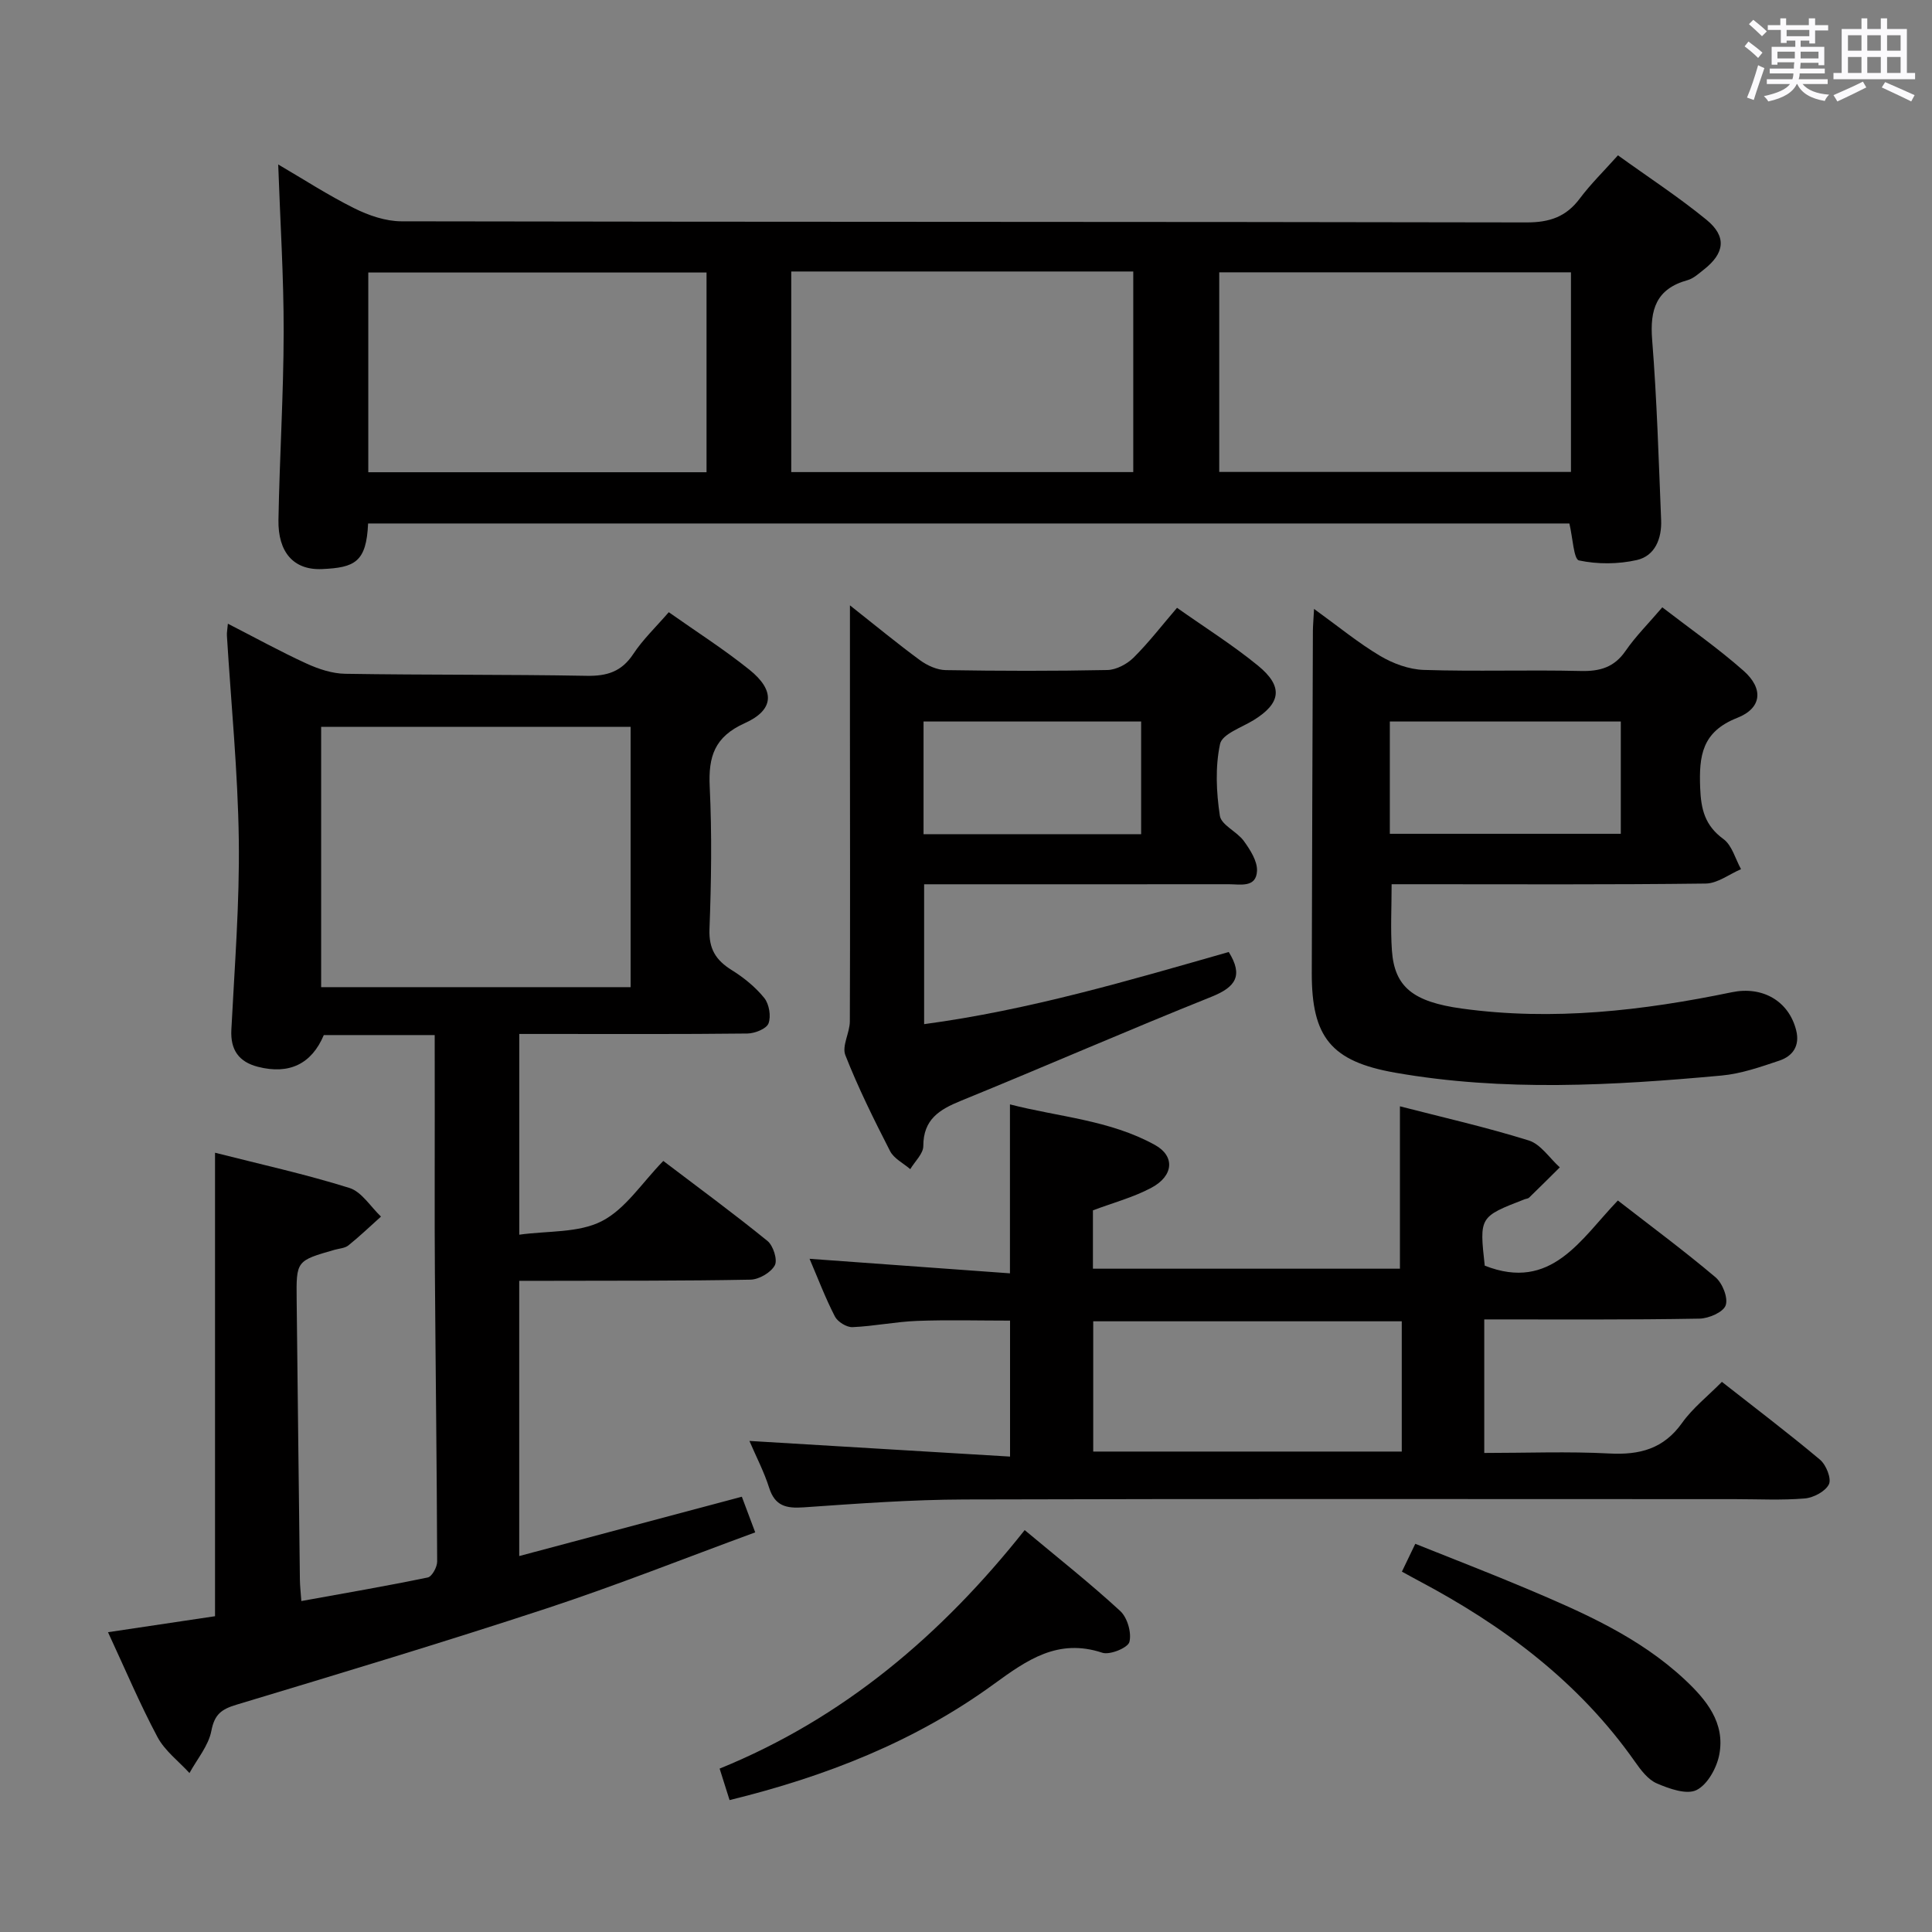 <svg enable-background="new 0 0 400 400" viewBox="0 0 400 400" xmlns="http://www.w3.org/2000/svg"><rect x="0" y="0" width="400" height="400" fill="#808080" stroke="none"/><path d="m361.2 9.6.8-1c.9.7 1.9 1.4 2.9 2.3l-.9 1.1c-1-1-2-1.8-2.8-2.4zm.5 10.6c.9-2.1 1.6-4.3 2.3-6.7.4.2.8.4 1.3.6-.7 2.1-1.5 4.3-2.2 6.6zm.4-15.2.9-.9c1 .8 2 1.6 2.8 2.4l-1 1c-.9-.9-1.8-1.7-2.7-2.5zm12.5-1.2h1.2v1.4h2.7v1.1h-2.7v2.7h-1.2v-.6h-1.8v1.3h4.9v3.8h-1.2v-.5h-3.7c0 .4-.1.9-.1 1.2h5.1v1h-5.2c0 .5-.1.9-.2 1.2h6v1h-5.2c1.1 1.3 2.9 2 5.5 2.2-.4.4-.7.8-.9 1.3-2.9-.5-4.8-1.6-5.7-3.5h-.1c-.8 1.7-2.7 2.9-5.9 3.6-.2-.4-.6-.8-.9-1.1 2.8-.6 4.6-1.4 5.4-2.5h-4.8v-1h5.3c.1-.3.2-.7.2-1.2h-4.9v-1h5c0-.4 0-.8.1-1.3h-3.5v.5h-1.2v-3.7h4.9v-1.3h-1.8v.5h-1.2v-2.7h-2.7v-1h2.6v-1.4h1.2v1.4h4.7v-1.4zm-6.6 8.3h3.6c0-.4 0-.9 0-1.4h-3.6zm1.9-4.6h4.7v-1.3h-4.7zm6.6 3.2h-3.7v1.4h3.7z" fill="#fbfafc"/><path d="m385.3 3.8h1.3v2.2h2.8v-2.2h1.3v2.2h4.1v9.1h1.7v1.3h-16.9v-1.3h1.7v-9.1h4.1v-2.2zm.4 13.1.7 1.2c-1.8.9-3.8 1.9-6 2.9-.2-.4-.5-.8-.8-1.3 2.3-1 4.3-1.9 6.1-2.8zm-3.1-6.4h2.8v-3.2h-2.8zm0 4.6h2.8v-3.3h-2.8zm4-4.6h2.8v-3.2h-2.8zm0 4.6h2.8v-3.3h-2.8zm3.7 1.9c2.1.9 4.1 1.8 6.1 2.7l-.7 1.3c-2.2-1.1-4.2-2-6.1-2.9zm3.2-9.7h-2.8v3.2h2.8v-3.1zm-2.8 7.8h2.8v-3.3h-2.8z" fill="#fbfafc"/><g fill="#010000"><path d="m90 214.3c-8.02 0-15.47 0-22.96 0-2.5 5.94-7.12 8.24-13.64 6.57-3.9-1-5.72-3.45-5.5-7.67.67-13.11 1.72-26.24 1.54-39.35-.19-14.09-1.6-28.16-2.46-42.24-.04-.64.1-1.29.2-2.48 5.63 2.88 10.86 5.77 16.28 8.25 2.49 1.14 5.32 2.08 8.01 2.12 16.66.27 33.32.12 49.98.42 4.22.08 7.24-.85 9.66-4.51 1.99-3.02 4.69-5.58 7.35-8.66 5.68 4.01 11.42 7.67 16.7 11.91 5.32 4.27 5.18 8.3-.96 11.06-6.29 2.83-7.56 6.93-7.26 13.18.47 9.81.32 19.66-.05 29.48-.15 4.07 1.31 6.41 4.58 8.45 2.51 1.56 4.92 3.51 6.76 5.79 1.02 1.26 1.44 3.79.88 5.27-.43 1.12-2.84 2.07-4.38 2.09-13.83.16-27.66.09-41.49.09-1.8 0-3.61 0-5.73 0v41.56c5.9-.83 12.25-.33 17.08-2.8 4.91-2.51 8.33-7.96 12.74-12.47 7.43 5.64 14.63 10.93 21.56 16.56 1.2.97 2.14 3.93 1.52 5.06-.82 1.5-3.26 2.92-5.03 2.96-13.83.27-27.66.2-41.49.24-1.99.01-3.97 0-6.39 0v56.98c15.54-4.14 30.7-8.18 46.09-12.28.86 2.3 1.66 4.42 2.77 7.38-14.57 5.35-28.75 10.99-43.21 15.75-21.28 7-42.74 13.46-64.19 19.93-3.1.93-4.55 1.99-5.2 5.42-.59 3.08-2.95 5.83-4.53 8.73-2.25-2.46-5.11-4.6-6.63-7.46-3.65-6.84-6.67-14.02-10.24-21.7 7.79-1.16 14.95-2.23 22.16-3.31 0-31.87 0-63.58 0-95.96 9.36 2.38 18.71 4.44 27.82 7.29 2.55.8 4.38 3.89 6.54 5.93-2.24 2.01-4.41 4.09-6.75 5.97-.72.58-1.87.63-2.83.9-7.97 2.28-7.97 2.28-7.88 10.4.22 19.31.43 38.63.67 57.94.02 1.3.17 2.6.3 4.39 8.94-1.62 17.58-3.1 26.17-4.88.87-.18 1.96-2.16 1.95-3.31-.07-19.98-.33-39.95-.47-59.93-.08-11-.02-22-.03-32.99-.01-5.18-.01-10.34-.01-16.07zm40.56-63.82c-21.83 0-43.04 0-64.07 0v53.9h64.07c0-18.2 0-35.96 0-53.9z"/><path d="m76.21 108.38c-.35 8.01-2.76 9.14-9.54 9.44-5.94.26-9.13-3.56-9.02-10.16.23-12.97 1.06-25.94 1.08-38.91.02-11.44-.72-22.89-1.13-34.7 5.17 3.02 10.29 6.35 15.73 9.06 2.98 1.49 6.49 2.7 9.77 2.71 77.64.15 155.29.07 232.93.23 4.79.01 8.21-1.15 11.05-4.95 2.26-3.02 5-5.69 7.9-8.94 6.34 4.57 12.6 8.65 18.35 13.36 4.23 3.47 3.74 6.93-.6 10.32-1.04.82-2.12 1.82-3.33 2.16-6.5 1.79-7.84 6.09-7.34 12.35.99 12.42 1.35 24.89 1.86 37.34.15 3.77-1.24 7.4-5.03 8.26-3.85.87-8.14.9-11.98.08-1.09-.23-1.28-4.7-1.99-7.65-82.57 0-165.44 0-248.71 0zm176.22-10.67h72.82c0-13.79 0-27.52 0-41.33-24.42 0-48.49 0-72.82 0zm-88.61-41.5v41.53h70.81c0-13.97 0-27.68 0-41.53-23.67 0-46.98 0-70.81 0zm-17.54 41.56c0-14.02 0-27.61 0-41.35-23.53 0-46.74 0-70.03 0v41.35z"/><path d="m307.3 273.17v27.65c8.73 0 17.35-.34 25.92.11 6.28.33 11.22-.96 15.05-6.35 2.18-3.06 5.27-5.48 8.23-8.48 6.85 5.38 13.72 10.58 20.31 16.11 1.27 1.06 2.41 3.92 1.85 5.09-.72 1.48-3.19 2.79-5.01 2.94-4.8.4-9.65.14-14.48.14-53.14 0-106.28-.09-159.43.07-11.12.03-22.24.86-33.34 1.63-3.6.25-5.95-.25-7.16-4.06-1.04-3.29-2.67-6.4-4.08-9.69 17.95 1.08 35.69 2.14 53.96 3.24 0-9.94 0-18.81 0-28.15-6.44 0-12.86-.18-19.26.06-4.46.17-8.9 1.1-13.36 1.29-1.22.05-3.07-1.1-3.64-2.2-1.97-3.82-3.5-7.86-5.25-11.95 13.95 1.01 27.56 2 41.49 3.01 0-12.02 0-23.08 0-34.98 9.99 2.59 20.63 3.21 30.02 8.4 4.18 2.31 3.88 6.4-.73 8.86-3.75 2-7.97 3.12-12.11 4.68v12.08h63.56c0-11.02 0-22.04 0-33.62 8.63 2.23 17.76 4.29 26.67 7.07 2.48.77 4.3 3.65 6.43 5.57-2.12 2.1-4.22 4.2-6.36 6.27-.22.21-.62.22-.93.34-9.37 3.63-9.37 3.63-8.25 13.74 13.8 5.44 19.88-5.49 27.56-13.49 6.97 5.41 13.76 10.44 20.2 15.88 1.45 1.22 2.67 4.27 2.12 5.83-.5 1.42-3.51 2.72-5.44 2.75-14.64.26-29.29.16-44.54.16zm-17.08.39c-21.69 0-42.76 0-63.88 0v26.97h63.88c0-9 0-17.89 0-26.97z"/><path d="m272.06 126.07c5.05 3.65 9.15 7.03 13.67 9.72 2.67 1.59 5.98 2.81 9.05 2.91 10.81.35 21.65-.04 32.46.22 4 .1 6.97-.74 9.33-4.18 2.06-2.99 4.68-5.59 7.59-9 5.72 4.41 11.55 8.47 16.83 13.14 4.14 3.66 3.84 7.72-1.32 9.75-7.32 2.88-7.92 7.86-7.67 14.47.17 4.51 1 7.83 4.82 10.62 1.78 1.3 2.46 4.1 3.64 6.23-2.43 1.04-4.86 2.95-7.31 2.98-19.81.25-39.63.14-59.44.14-1.8 0-3.61 0-5.59 0 0 4.86-.25 9.3.06 13.71.53 7.58 4.4 10.64 14.47 12.03 18.87 2.6 37.46.44 55.92-3.38 6.27-1.3 11.77 1.75 13.31 7.89.8 3.19-.69 5.33-3.48 6.27-3.91 1.31-7.92 2.72-11.98 3.09-22.54 2.07-45.12 3.35-67.6-.6-13.24-2.33-17.26-7.37-17.23-20.63.05-23.64.15-47.28.23-70.92.02-1.16.13-2.31.24-4.46zm63.51 23.31c-16.32 0-32.05 0-47.82 0v23.25h47.82c0-7.89 0-15.47 0-23.25z"/><path d="m175.97 125.33c5.42 4.28 9.87 7.96 14.52 11.37 1.49 1.09 3.52 2.01 5.31 2.04 11.15.18 22.31.21 33.47-.02 1.85-.04 4.06-1.22 5.42-2.56 3.16-3.14 5.89-6.7 9-10.32 5.7 4.03 11.5 7.67 16.76 11.97 5.3 4.33 4.77 7.8-.92 11.3-2.48 1.52-6.49 2.87-6.93 4.92-1.02 4.77-.78 9.98-.04 14.86.3 1.94 3.55 3.27 4.97 5.24 1.31 1.82 2.81 4.14 2.72 6.18-.16 3.55-3.47 2.76-5.86 2.76-19.15.02-38.3.01-57.45.01-1.78 0-3.57 0-5.61 0v28.96c21.7-2.91 42.42-9.04 63.07-14.94 3.03 4.89 1.45 7.25-3.55 9.26-17.4 6.97-34.58 14.48-51.94 21.56-4.46 1.82-7.75 3.86-7.75 9.35 0 1.6-1.75 3.19-2.7 4.79-1.43-1.23-3.39-2.19-4.18-3.74-3.33-6.5-6.59-13.07-9.26-19.86-.75-1.91.92-4.64.93-6.99.08-20.65.03-41.3.02-61.94 0-7.67 0-15.32 0-24.2zm15.24 47.38h45.05c0-7.9 0-15.62 0-23.33-15.17 0-30.04 0-45.05 0z"/><path d="m151.05 372.69c-.79-2.49-1.38-4.35-2.06-6.52 25.7-10.45 45.99-27.73 63.16-49.38 6.92 5.78 13.57 11.03 19.78 16.75 1.48 1.36 2.39 4.51 1.9 6.41-.31 1.21-4.05 2.75-5.61 2.23-9.18-3.04-15.56 1.48-22.49 6.52-16.28 11.85-34.74 19.1-54.68 23.99z"/><path d="m290.25 325.39c.97-2.01 1.75-3.63 2.77-5.76 7.87 3.16 15.55 6.11 23.12 9.31 11.64 4.92 23.23 9.99 32.65 18.78 4.5 4.2 8.42 8.97 7.17 15.55-.52 2.74-2.43 6.21-4.71 7.34-2.05 1.02-5.65-.27-8.21-1.37-1.83-.78-3.32-2.76-4.54-4.5-11.57-16.47-27.14-28.11-44.69-37.41-1.03-.54-2.03-1.11-3.56-1.94z"/></g></svg>